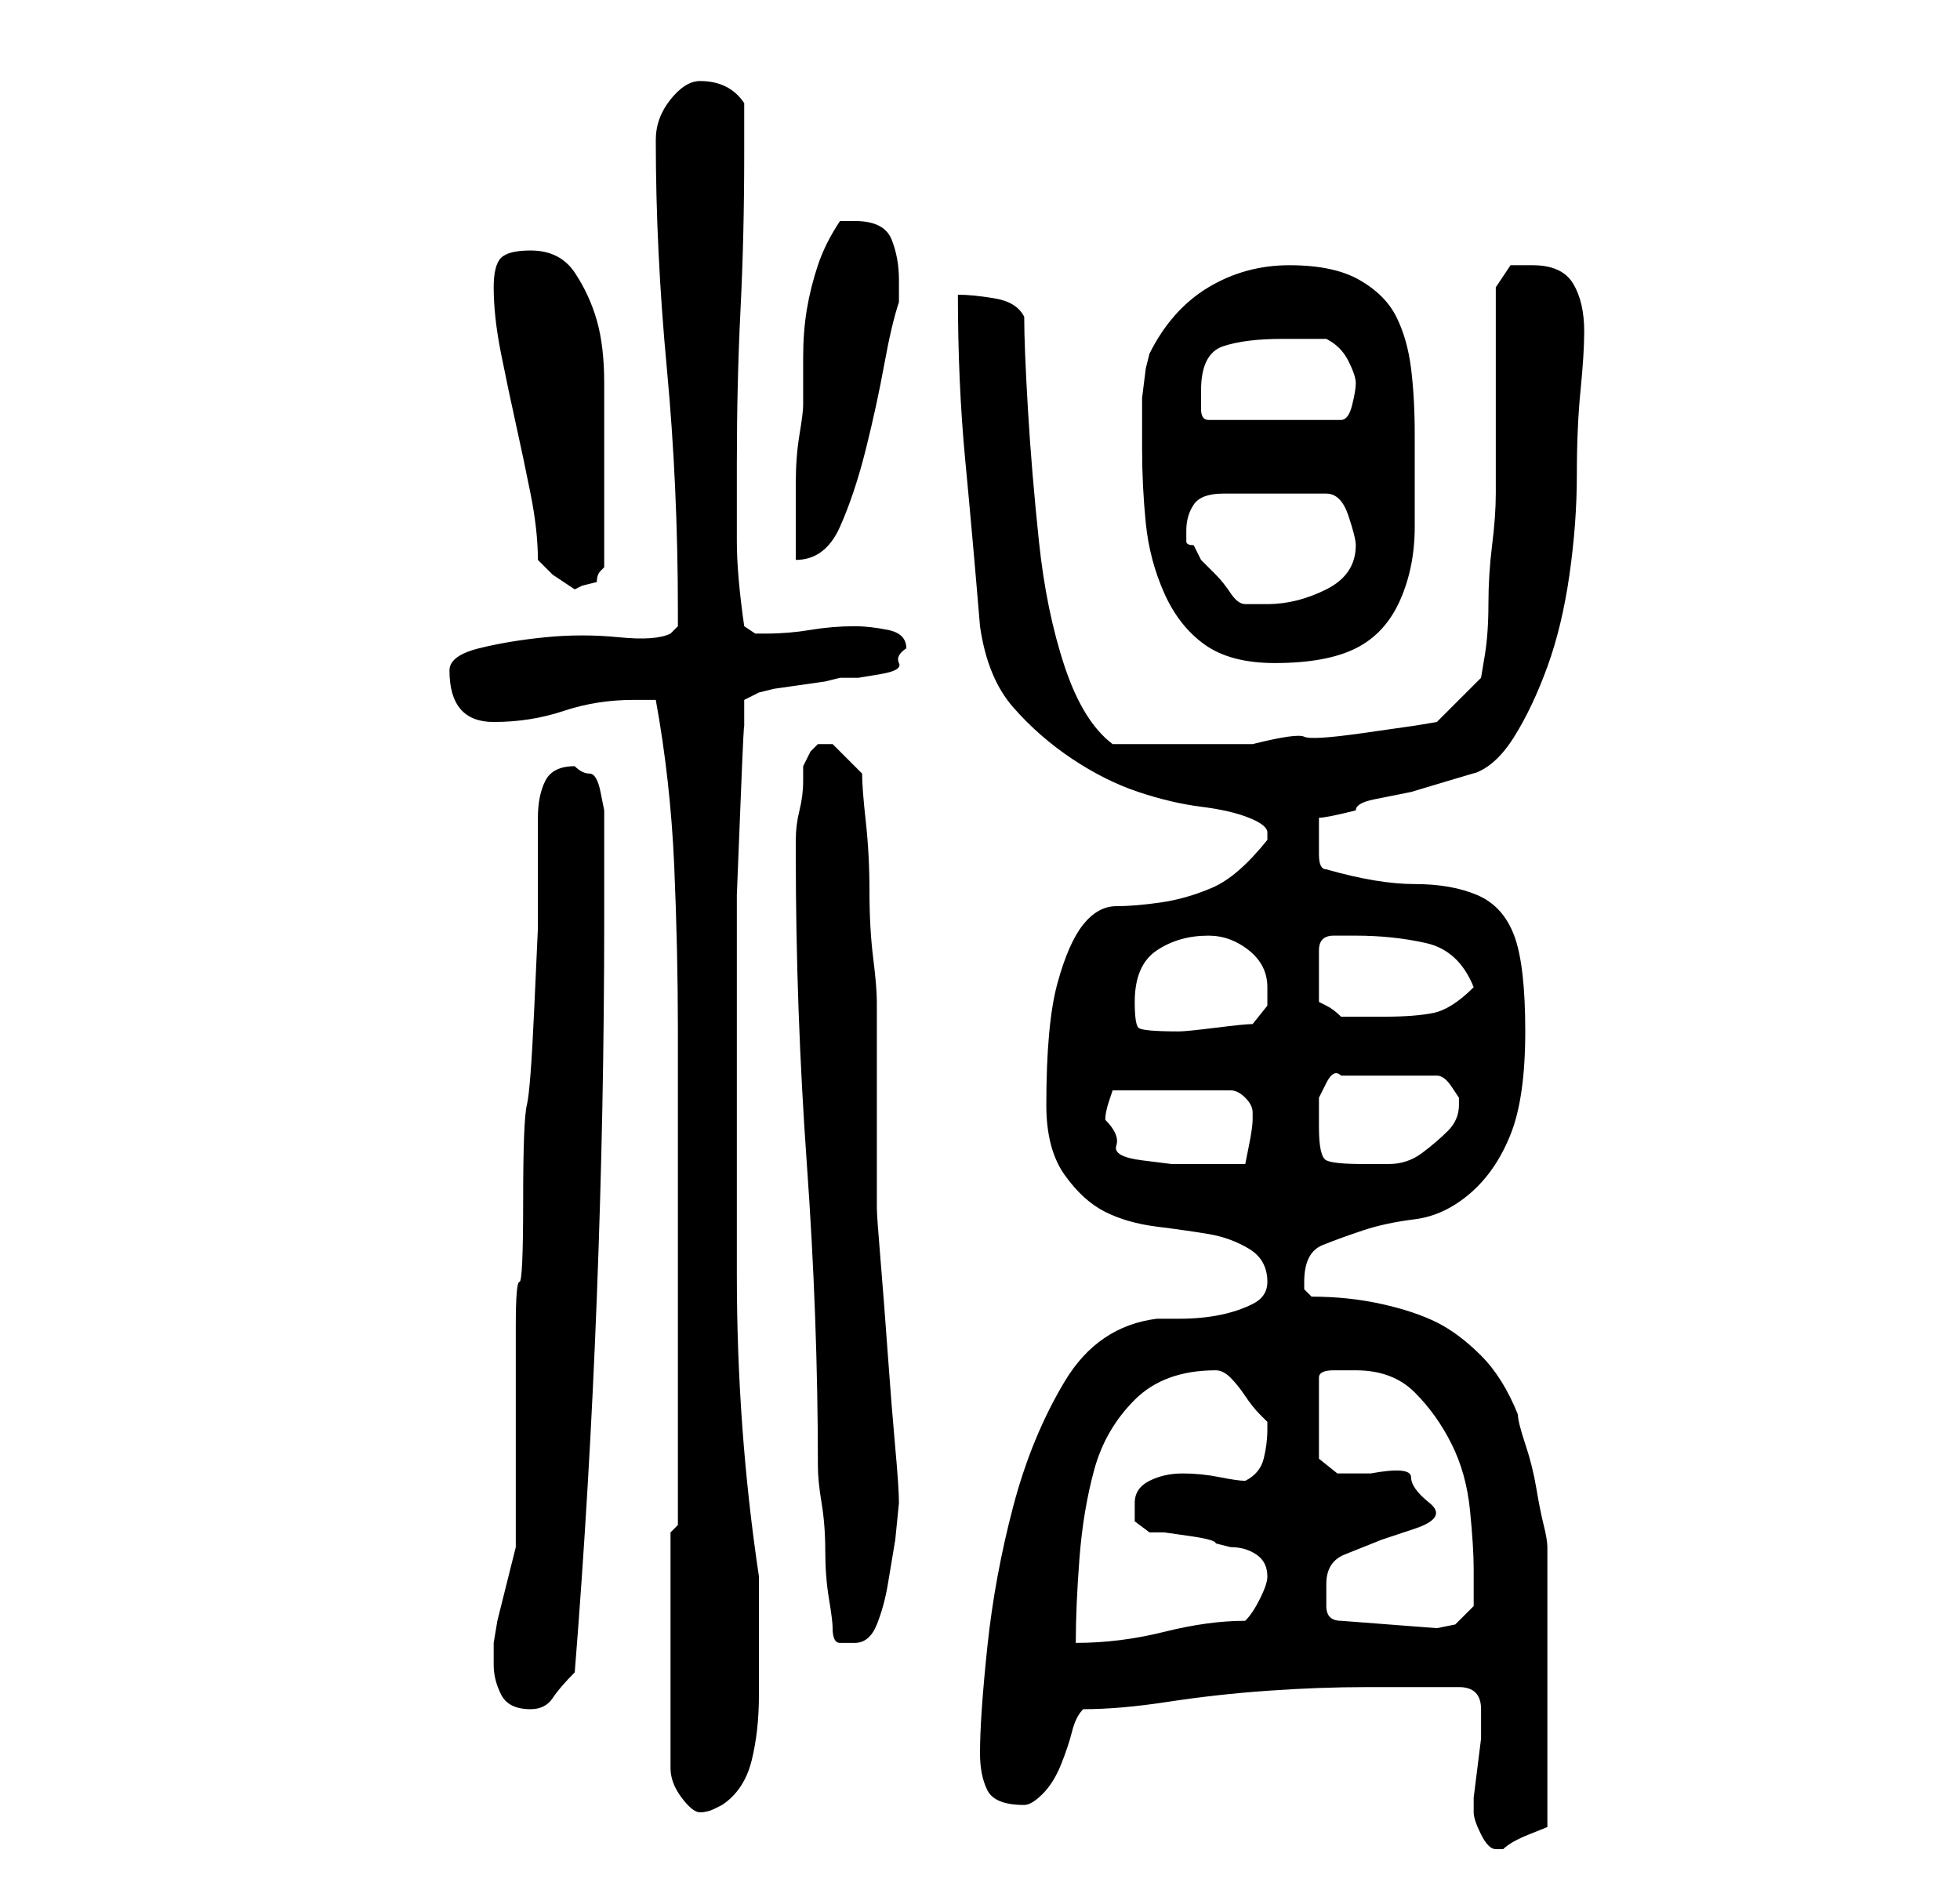 <?xml version="1.0" standalone="no"?>
<!DOCTYPE svg PUBLIC "-//W3C//DTD SVG 1.1//EN" "http://www.w3.org/Graphics/SVG/1.1/DTD/svg11.dtd" >
<svg xmlns="http://www.w3.org/2000/svg" xmlns:xlink="http://www.w3.org/1999/xlink" version="1.1" viewBox="-10 0 266 256">
   <path fill="currentColor"
d="M190 246q0 1 1 3t2 2h1q1 -1 3.5 -2l2.5 -1v-38q0 -1 -0.5 -3t-1 -5t-1.5 -6t-1 -4q-2 -5 -5 -8t-6 -4.5t-7.5 -2.5t-9.5 -1l-1 -1v-1q0 -4 2.5 -5t5.5 -2t7 -1.5t7.5 -3.5t5.5 -8t2 -14t-1.5 -13t-5 -5.5t-8.5 -1.5t-12 -2q-1 0 -1 -2v-2v-3q1 0 5 -1q0 -1 2.5 -1.5
l5 -1t5 -1.5t3.5 -1q3 -1 5.5 -5t4.5 -9.5t3 -12.5t1 -13.5t0.5 -11.5t0.5 -8q0 -4 -1.5 -6.5t-5.5 -2.5h-3t-2 3v5.5v8.5v8v6q0 3 -0.5 7t-0.5 8t-0.5 7l-0.5 3l-6 6l-3 0.5t-7 1t-8 0.5t-7 1h-3.5h-5.5h-5h-5q-4 -3 -6.5 -10.5t-3.5 -17t-1.5 -18t-0.5 -12.5
q-1 -2 -4 -2.5t-5 -0.5q0 12 1 22.5t2 22.5q1 7 4.5 11t8 7t9 4.5t8.5 2t6.5 1.5t2.5 2v1q-4 5 -7.5 6.5t-7 2t-6 0.5t-4.5 2.5t-3.5 8t-1.5 16.5q0 6 2.5 9.5t5.5 5t7 2t7 1t5.5 2t2.5 4.5q0 2 -2 3t-4.5 1.5t-5.5 0.5h-3q-8 1 -12.5 8.5t-7 17t-3.5 19t-1 14.5q0 3 1 5
t5 2q1 0 2.5 -1.5t2.5 -4t1.5 -4.5t1.5 -3q5 0 11.5 -1t13.5 -1.5t13.5 -0.5h12.5q3 0 3 3v1v3t-0.5 4t-0.5 4v2zM81 208v32q0 2 1.5 4t2.5 2t2 -0.5l1 -0.5q3 -2 4 -6t1 -9v-9v-6v-1q-3 -20 -3 -41v-41v0v-10.5t0.5 -12.5t0.5 -10v-4l2 -1l2 -0.5t3.5 -0.5t3.5 -0.5l2 -0.5
h2.5t3 -0.5t2.5 -1.5t1 -2q0 -2 -2.5 -2.5t-4.5 -0.5q-3 0 -6 0.5t-6 0.5h-1.5t-1.5 -1q-1 -7 -1 -11.5v-10.5q0 -11 0.5 -21t0.5 -21v-7q-2 -3 -6 -3q-2 0 -4 2.5t-2 5.5q0 15 1.5 31t1.5 33v2t-1 1q-2 1 -7 0.5t-10 0t-9 1.5t-4 3q0 7 6 7q5 0 9.5 -1.5t9.5 -1.5h3
q2 11 2.5 22.5t0.5 22.5v23.5v22.5v12v9zM57 226q0 2 1 4t4 2q2 0 3 -1.5t3 -3.5q2 -25 3 -51t1 -51v-4v-3v-3.5v-2.5v-2t-0.5 -2.5t-1.5 -2.5t-2 -1q-3 0 -4 2t-1 5v5.5v3.5v6t-0.5 11t-1 13t-0.5 13t-0.5 11t-0.5 6v6v9v9v6l-0.5 2l-1 4l-1 4t-0.5 3v1v2zM103 221q0 2 1 2
h2q2 0 3 -2.5t1.5 -5.5l1 -6t0.5 -5v0v0q0 -2 -0.5 -7.5t-1 -12.5t-1 -13t-0.5 -7v-28q0 -2 -0.5 -6t-0.5 -9t-0.5 -9.5t-0.5 -6.5l-2 -2l-2 -2h-1h-1l-1 1t-1 2v2q0 2 -0.5 4t-0.5 4v2q0 21 1.5 42t1.5 41q0 2 0.5 5t0.5 6.5t0.5 6.5t0.5 4zM155 186q1 0 2 1t2 2.5t2 2.5
l1 1v1q0 2 -0.5 4t-2.5 3q-1 0 -3.5 -0.5t-5 -0.5t-4.5 1t-2 3v2.5t2 1.5h2t3.5 0.5t3.5 1l2 0.5q2 0 3.5 1t1.5 3q0 1 -1 3t-2 3q-5 0 -11 1.5t-12 1.5q0 -5 0.5 -11.5t2 -12t5.5 -9.5t11 -4zM170 215q0 -3 2.5 -4l5 -2t4.5 -1.5t2 -3.5t-2.5 -3.5t-5.5 -0.5h-4.5t-2.5 -2
v-11q0 -1 2 -1h3q5 0 8 3t5 7t2.5 9t0.5 8v5l-2.5 2.5t-2.5 0.5l-13 -1q-2 0 -2 -2v-3zM140 152q0 -1 0.5 -2.5l0.5 -1.5h16q1 0 2 1t1 2v0v1q0 1 -0.5 3.5l-0.5 2.5h-3.5h-3.5h-3t-4 -0.5t-3.5 -2t-1.5 -3.5zM169 153v-2v-2t1 -2t2 -1h13q1 0 2 1.5l1 1.5v0.5v0.5
q0 2 -1.5 3.5t-3.5 3t-4.5 1.5h-3.5q-4 0 -5 -0.5t-1 -4.5zM144 136q0 -5 3 -7t7 -2q3 0 5.5 2t2.5 5v2.5t-2 2.5q-1 0 -5 0.5t-5 0.5q-5 0 -5.5 -0.5t-0.5 -3.5zM174 127q5 0 9.5 1t6.5 6q-3 3 -5.5 3.5t-6.5 0.5h-6q-1 -1 -2 -1.5l-1 -0.5v-7q0 -2 2 -2h3zM145 61
q0 5 0.5 10t2.5 9.5t5.5 7t9.5 2.5q7 0 11 -2t6 -6.5t2 -10v-12.5q0 -5 -0.5 -9t-2 -7t-5 -5t-9.5 -2t-11 3t-8 9l-0.5 2t-0.5 4v4v3zM152 74q-1 0 -1 -0.5v-1.5q0 -2 1 -3.5t4 -1.5h14q2 0 3 3t1 4q0 4 -4 6t-8 2h-3q-1 0 -2 -1.5t-2 -2.5l-2 -2t-1 -2zM63 76l2 2t3 2
l1 -0.5t2 -0.5q0 -1 0.5 -1.5l0.5 -0.5v-4v-5v-6v-4v-6q0 -5 -1 -8.5t-3 -6.5t-6 -3q-3 0 -4 1t-1 4q0 4 1 9t2 9.5t2 9.5t1 9zM104 30q-2 3 -3 6t-1.5 6t-0.5 6.5v6.5q0 1 -0.5 4t-0.5 6.5v6.5v4q4 0 6 -4.5t3.5 -10.5t2.5 -11.5t2 -8.5v-1v-2q0 -3 -1 -5.5t-5 -2.5h-1h-1z
M153 53q0 -5 3 -6t8 -1h3.5h2.5q2 1 3 3t1 3t-0.5 3t-1.5 2h-18q-1 0 -1 -1.5v-2.5z" />
</svg>
